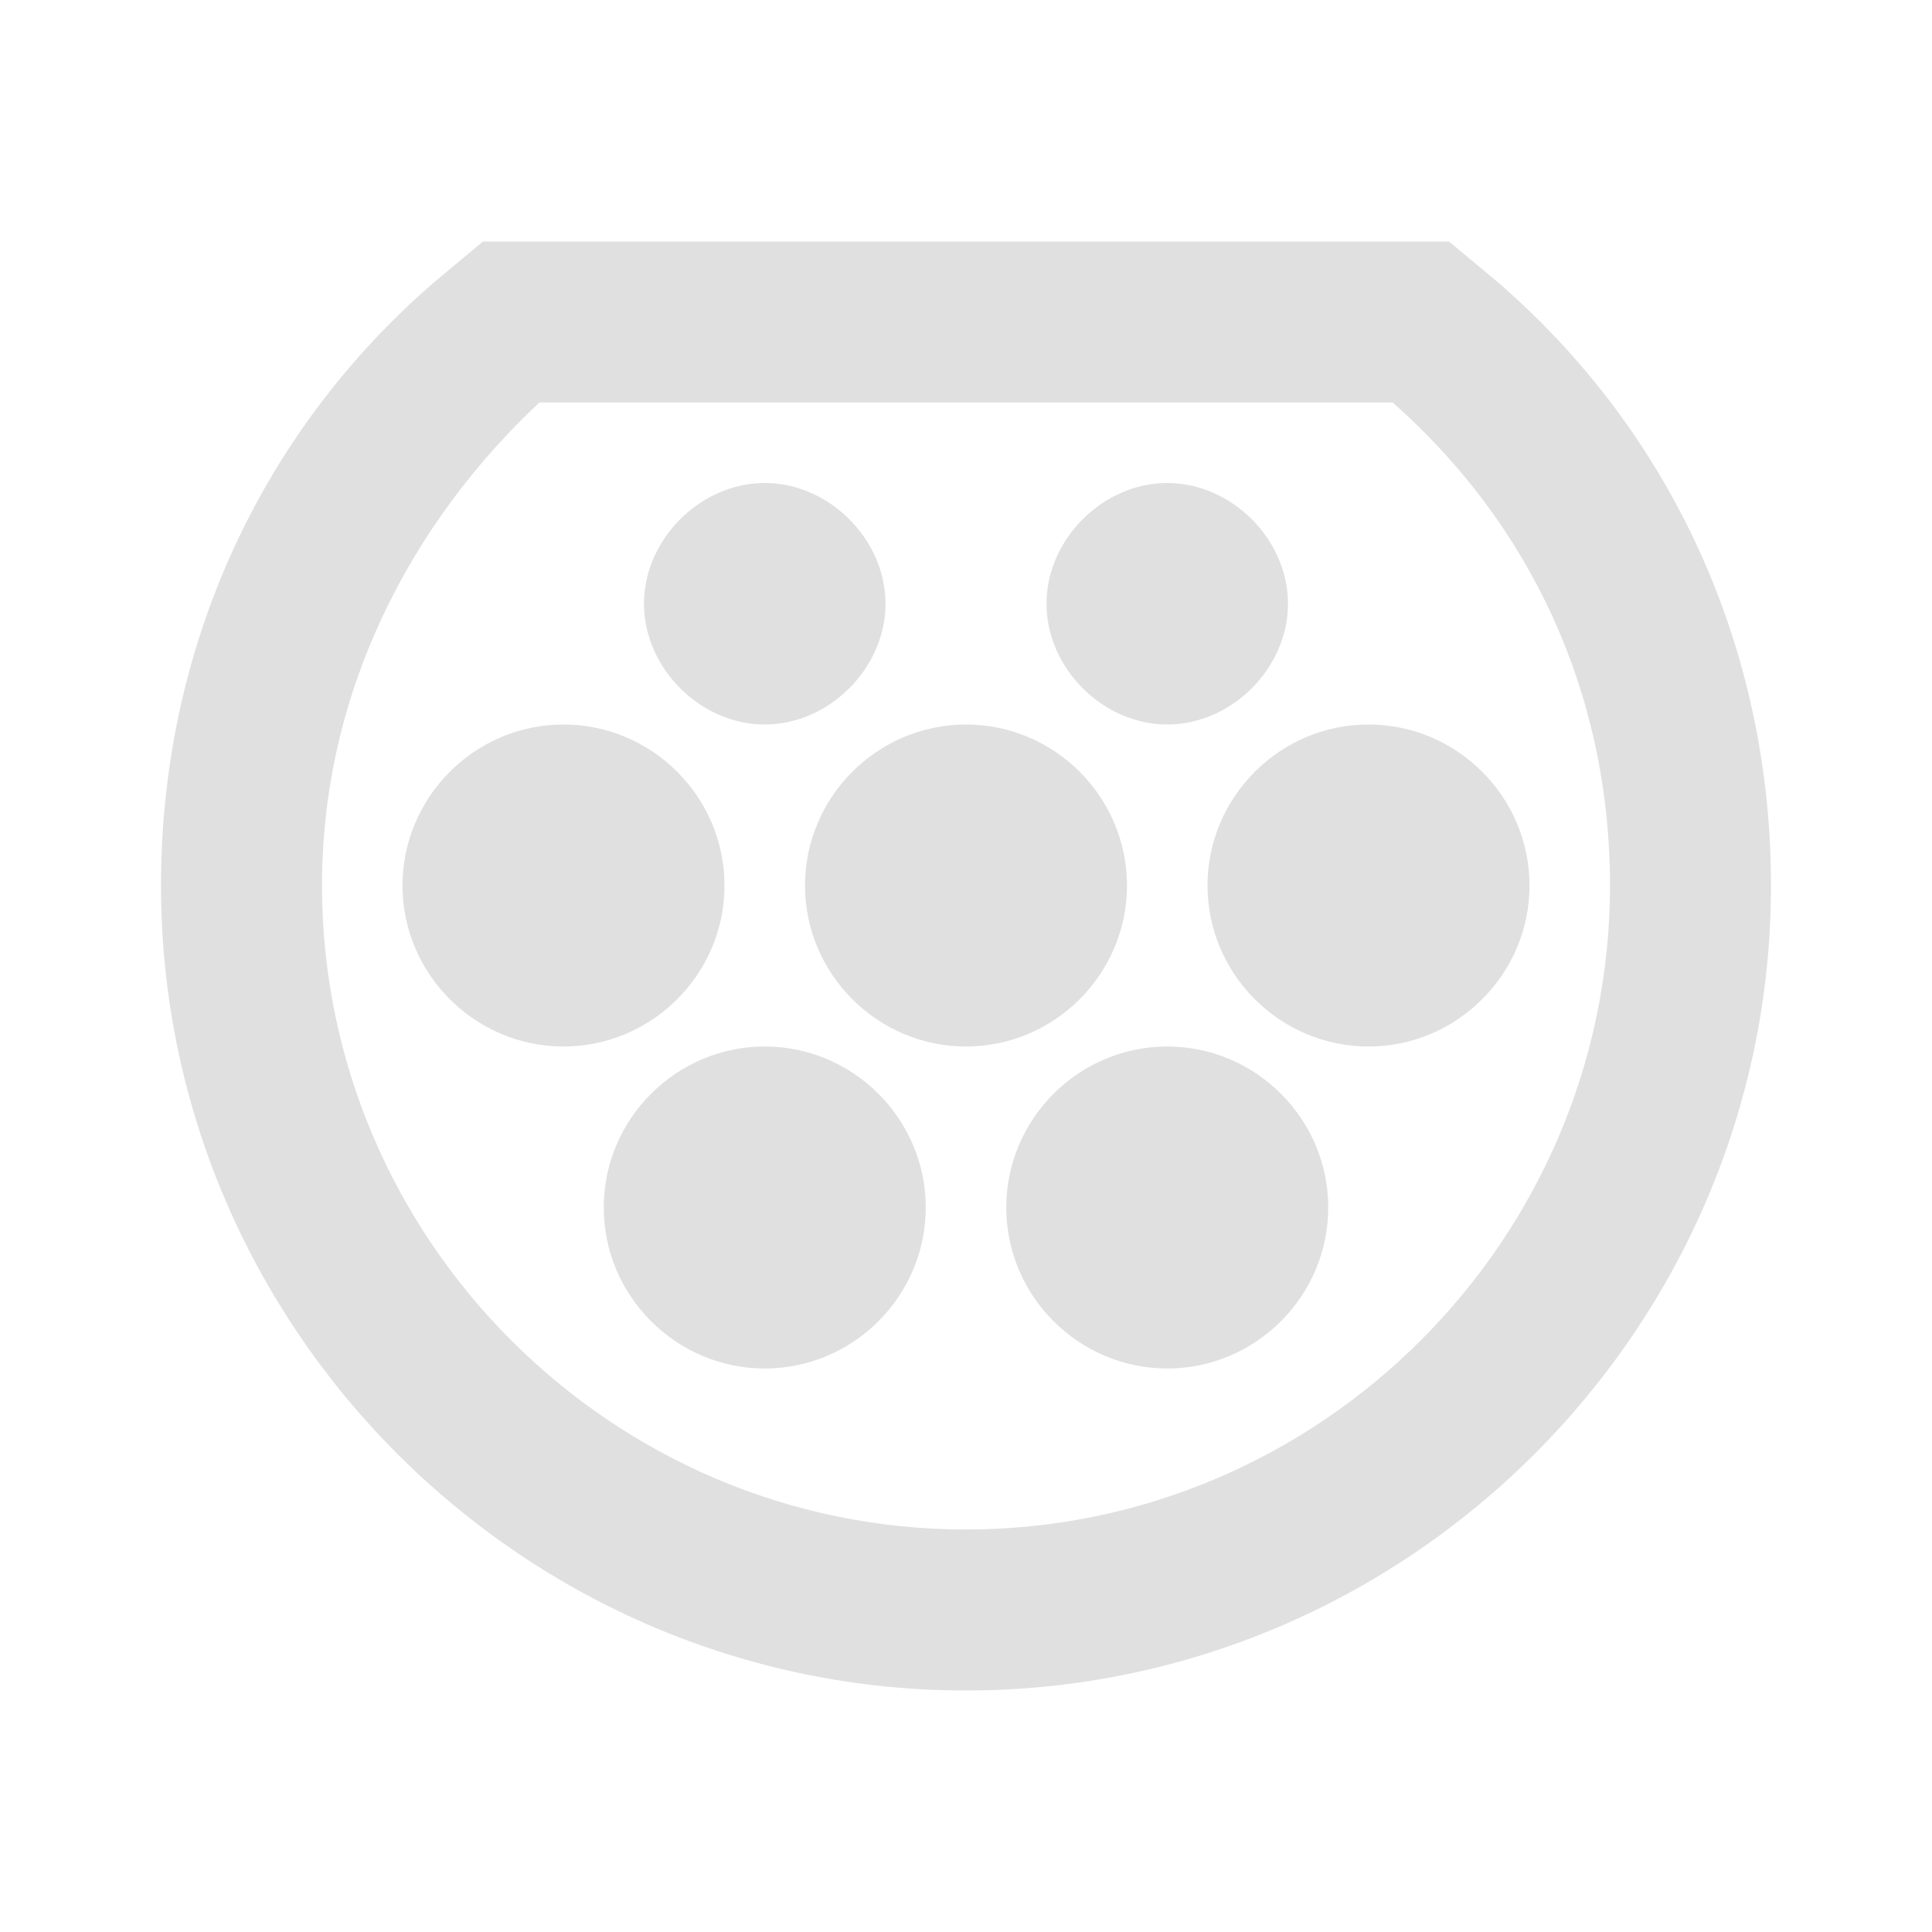 <svg width="24" height="24" viewBox="0 0 24 24" fill="none" xmlns="http://www.w3.org/2000/svg">
<path d="M17.3 5C19 6.5 20 8.6 20 11C20 15.4 16.4 19 12 19C7.6 19 4 15.4 4 11C4 8.6 5.1 6.5 6.7 5H17.3ZM18 3H6L5.4 3.5C3.2 5.4 2 8.1 2 11C2 16.5 6.5 21 12 21C17.5 21 22 16.5 22 11C22 8.1 20.8 5.4 18.6 3.5L18 3ZM13 7.5C13 8.3 13.7 9 14.5 9C15.3 9 16 8.3 16 7.5C16 6.7 15.3 6 14.5 6C13.7 6 13 6.7 13 7.5ZM8 7.5C8 8.3 8.7 9 9.5 9C10.3 9 11 8.3 11 7.5C11 6.7 10.3 6 9.5 6C8.7 6 8 6.7 8 7.5ZM7 13C8.1 13 9 12.1 9 11C9 9.9 8.1 9 7 9C5.9 9 5 9.9 5 11C5 12.1 5.9 13 7 13ZM11.5 15C11.5 13.9 10.6 13 9.5 13C8.4 13 7.5 13.9 7.5 15C7.5 16.1 8.4 17 9.5 17C10.6 17 11.5 16.1 11.5 15ZM12 13C13.1 13 14 12.1 14 11C14 9.9 13.1 9 12 9C10.9 9 10 9.9 10 11C10 12.1 10.9 13 12 13ZM16.5 15C16.5 13.9 15.6 13 14.5 13C13.4 13 12.5 13.9 12.5 15C12.5 16.1 13.4 17 14.5 17C15.6 17 16.5 16.1 16.5 15ZM19 11C19 9.9 18.1 9 17 9C15.9 9 15 9.9 15 11C15 12.1 15.9 13 17 13C18.1 13 19 12.1 19 11Z" fill="#E0E0E0"/>
</svg>
